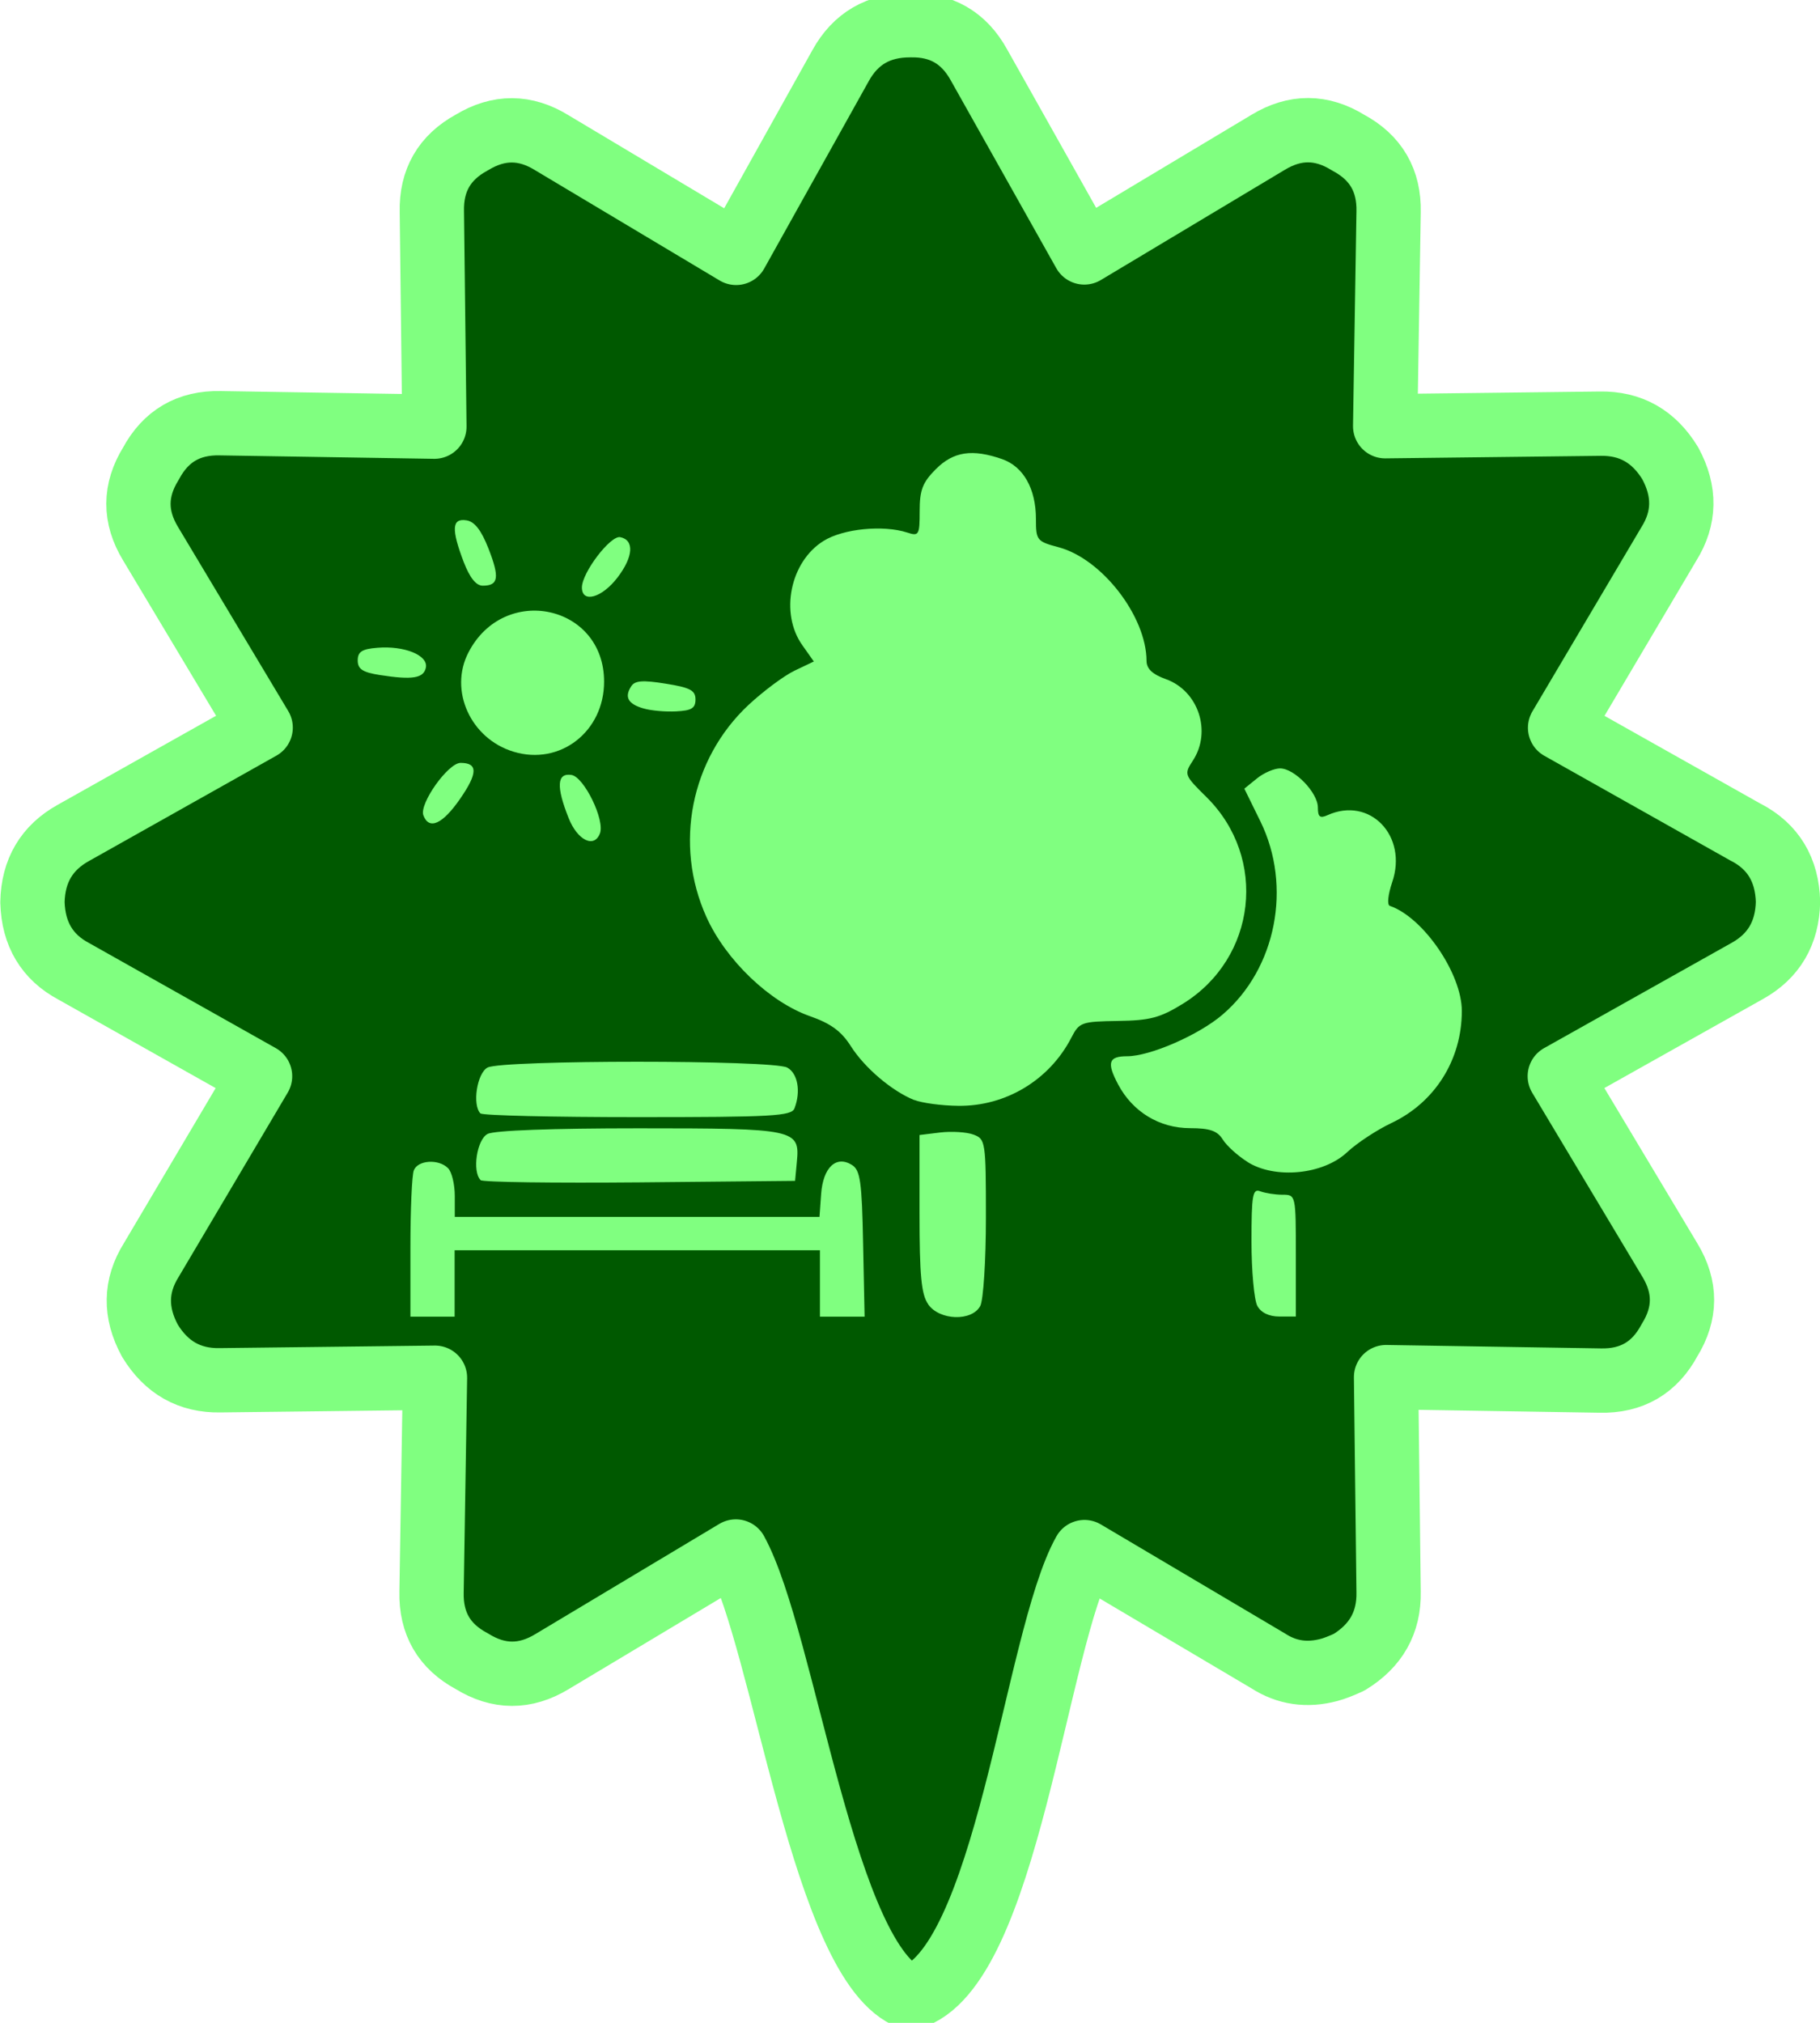 <svg width="36" height="40" version="1.1" viewBox="0 0 12.226 13.394" xmlns="http://www.w3.org/2000/svg">
 <path d="m11.731 5.496-1.251-0.704 0.731-1.235c0.108-0.173 0.111-0.353 0.009-0.541-0.11-0.181-0.267-0.27-0.472-0.266l-1.443 0.017 0.023-1.438c0.005-0.212-0.086-0.367-0.271-0.466-0.179-0.111-0.358-0.112-0.539-0.002l-1.234 0.739-0.707-1.258c-0.101-0.184-0.255-0.273-0.464-0.268-0.211-8.316e-5 -0.366 0.09-0.466 0.271l-0.702 1.258-1.237-0.739c-0.179-0.111-0.358-0.112-0.539-0.002-0.184 0.1-0.273 0.255-0.268 0.465l0.017 1.443-1.438-0.023c-0.212-0.005-0.367 0.086-0.466 0.271-0.111 0.179-0.112 0.358-0.002 0.539l0.739 1.234-1.258 0.707c-0.179 0.099-0.271 0.255-0.275 0.466 0.006 0.214 0.099 0.369 0.278 0.464l1.251 0.704-0.731 1.235c-0.108 0.173-0.111 0.353-0.009 0.541 0.11 0.181 0.267 0.27 0.472 0.266l1.443-0.017-0.023 1.438c-0.005 0.212 0.085 0.367 0.271 0.466 0.179 0.111 0.358 0.112 0.539 0.002l1.234-0.739c0.329 0.6 0.591 2.784 1.173 2.996 0.648-0.187 0.84-2.407 1.169-2.992l1.235 0.731c0.124 0.08 0.26 0.1 0.409 0.06 0.034-9e-3 0.078-0.026 0.133-0.051 0.181-0.11 0.27-0.267 0.266-0.472l-0.017-1.443 1.438 0.023c0.212 0.005 0.367-0.086 0.466-0.271 0.111-0.179 0.112-0.358 0.002-0.539l-0.739-1.234 1.258-0.706c0.179-0.099 0.271-0.255 0.275-0.466-6e-3 -0.214-0.099-0.369-0.279-0.464z" fill="#005900" stroke="#80ff80" stroke-linecap="round" stroke-linejoin="round" stroke-width=".432"/>
 <path d="m2.757 8.284c0-0.254 0.01-0.488 0.023-0.52 0.027-0.069 0.167-0.078 0.23-0.014 0.025 0.025 0.045 0.108 0.045 0.186v0.141h2.45l0.011-0.154c0.013-0.179 0.101-0.261 0.207-0.195 0.056 0.035 0.067 0.112 0.075 0.53l0.01 0.489h-0.3v-0.446h-2.454v0.446h-0.297zm3.478 0.379c-0.046-0.065-0.058-0.193-0.058-0.609v-0.527l0.139-0.017c0.077-0.009 0.177-0.003 0.223 0.014 0.081 0.03 0.084 0.045 0.084 0.555 0 0.29-0.017 0.556-0.038 0.596-0.056 0.105-0.274 0.098-0.35-0.011zm2.211 0.011c-0.021-0.04-0.039-0.234-0.039-0.432 0-0.313 0.008-0.357 0.059-0.337 0.032 0.012 0.099 0.023 0.149 0.023 0.09 0 0.09 0.001 0.09 0.409v0.409h-0.11c-0.071 0-0.124-0.026-0.149-0.072zm-5.218-0.845c-0.057-0.057-0.025-0.271 0.047-0.309 0.044-0.024 0.436-0.038 1.015-0.038 1.055 0 1.084 0.006 1.063 0.225l-0.012 0.128-1.044 0.01c-0.574 0.005-1.055-0.001-1.069-0.015zm5.153-0.121c-0.066-0.041-0.141-0.109-0.167-0.151-0.036-0.058-0.087-0.076-0.219-0.076-0.206 0-0.386-0.109-0.484-0.294-0.078-0.147-0.064-0.189 0.061-0.189 0.153 0 0.482-0.143 0.641-0.28 0.36-0.308 0.468-0.86 0.254-1.297l-0.108-0.22 0.084-0.068c0.046-0.038 0.117-0.068 0.156-0.068 0.097 0 0.254 0.163 0.254 0.263 0 0.063 0.014 0.074 0.065 0.051 0.284-0.128 0.541 0.139 0.434 0.451-0.028 0.083-0.035 0.151-0.016 0.158 0.225 0.077 0.484 0.455 0.484 0.706 0 0.328-0.181 0.615-0.474 0.753-0.097 0.046-0.231 0.134-0.297 0.196-0.16 0.15-0.483 0.182-0.669 0.065zm-5.153-0.325c-0.057-0.057-0.024-0.271 0.047-0.309 0.097-0.052 1.916-0.052 2.013 0 0.071 0.038 0.093 0.16 0.049 0.274-0.02 0.052-0.148 0.059-1.053 0.059-0.567 0-1.042-0.011-1.056-0.025zm2.913-0.091c-0.149-0.06-0.332-0.215-0.425-0.361-0.064-0.101-0.135-0.153-0.275-0.202-0.271-0.095-0.565-0.376-0.696-0.667-0.219-0.486-0.105-1.06 0.283-1.423 0.099-0.092 0.238-0.196 0.309-0.23l0.13-0.062-0.077-0.109c-0.153-0.215-0.082-0.562 0.143-0.701 0.132-0.082 0.4-0.108 0.561-0.056 0.079 0.026 0.084 0.017 0.084-0.145 0-0.141 0.02-0.192 0.109-0.281 0.118-0.118 0.244-0.137 0.445-0.067 0.143 0.05 0.227 0.199 0.227 0.402 0 0.143 6e-3 0.151 0.153 0.19 0.291 0.078 0.589 0.464 0.59 0.763 4.241e-4 0.053 0.039 0.09 0.131 0.123 0.218 0.079 0.308 0.352 0.18 0.547-0.06 0.092-0.058 0.097 0.092 0.245 0.413 0.409 0.336 1.081-0.158 1.387-0.154 0.095-0.222 0.113-0.438 0.116-0.244 0.004-0.259 0.009-0.312 0.112-0.147 0.285-0.441 0.462-0.76 0.458-0.111-0.001-0.243-0.019-0.294-0.039zm-2.321-1.893c-0.085-0.213-0.079-0.305 0.019-0.29 0.084 0.013 0.226 0.303 0.191 0.393-0.039 0.101-0.151 0.046-0.21-0.103zm-0.976-0.019c-0.029-0.077 0.166-0.352 0.25-0.352 0.117 0 0.116 0.069-0.003 0.241-0.118 0.171-0.209 0.212-0.247 0.111zm0.606-0.427c-0.288-0.087-0.436-0.411-0.303-0.667 0.24-0.464 0.911-0.32 0.911 0.196 3.921e-4 0.336-0.296 0.566-0.608 0.471zm0.871-0.291c-0.102-0.03-0.128-0.076-0.081-0.148 0.024-0.039 0.077-0.043 0.232-0.018 0.164 0.026 0.2 0.045 0.2 0.106 0 0.059-0.027 0.075-0.13 0.08-0.072 0.004-0.171-0.005-0.22-0.02zm-1.769-0.224c-0.116-0.018-0.149-0.04-0.149-0.098 0-0.058 0.028-0.077 0.132-0.085 0.181-0.015 0.341 0.05 0.326 0.132-0.014 0.073-0.09 0.085-0.309 0.051zm1.357-0.588c0-0.099 0.191-0.35 0.257-0.338 0.096 0.019 0.089 0.131-0.017 0.27-0.105 0.138-0.24 0.176-0.24 0.068zm-0.794-0.171c-0.084-0.221-0.08-0.295 0.018-0.28 0.055 0.008 0.1 0.066 0.149 0.191 0.075 0.193 0.067 0.248-0.039 0.248-0.045 0-0.087-0.053-0.128-0.159z" fill="#80ff80" stroke-width=".037"/>
</svg>
